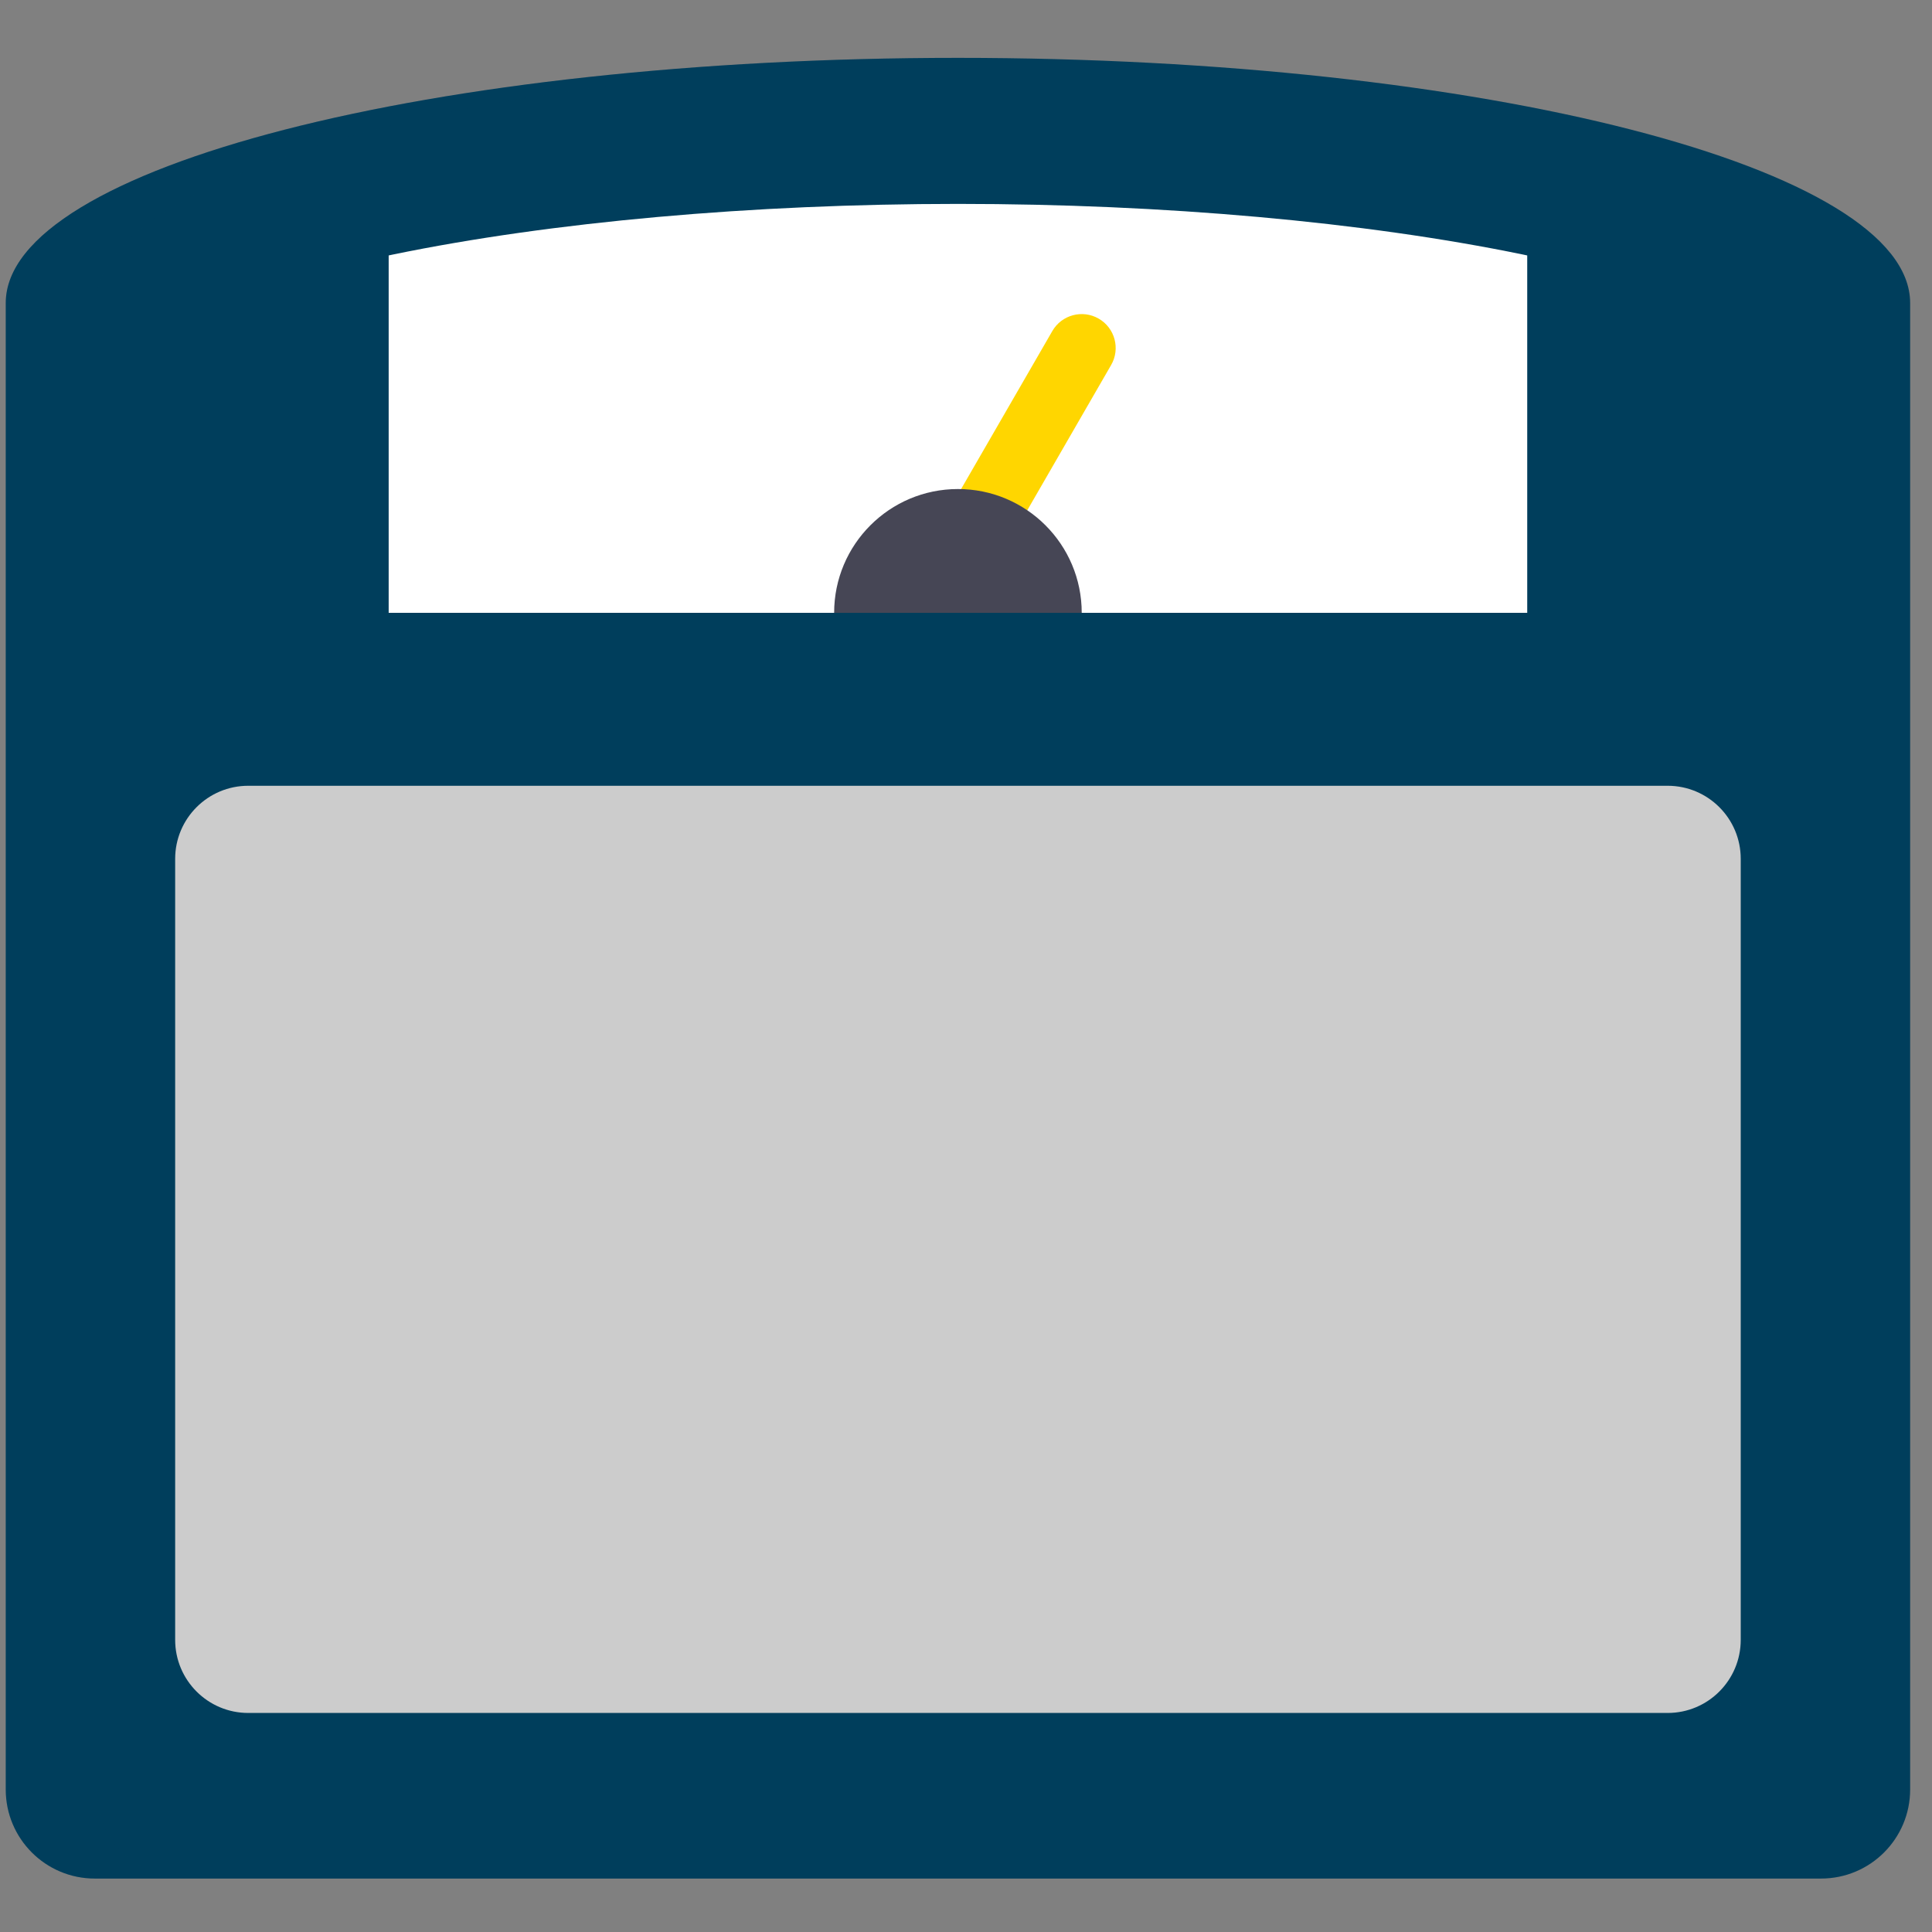 <svg width="80" height="80" viewBox="0 0 80 80" fill="none" xmlns="http://www.w3.org/2000/svg">
<rect x="0" y="0" width="80" height="80" fill="#808080" stroke="none"/>
<g clip-path="url(#clip0_1628_1289)">
<path d="M39.666 2.396C17.891 2.396 0.238 6.941 0.238 12.547V74.1C0.238 76.136 1.889 77.787 3.925 77.787H75.407C77.444 77.787 79.095 76.136 79.095 74.1V12.547C79.095 6.941 61.442 2.396 39.666 2.396Z" fill="#003E5C"/>
<path opacity="0.1" d="M3.987 74.1V12.547C3.987 7.102 20.636 2.659 41.541 2.407C40.92 2.4 40.295 2.396 39.666 2.396C17.891 2.396 0.238 6.94 0.238 12.547V74.1C0.238 76.136 1.889 77.787 3.925 77.787H7.675C5.638 77.787 3.987 76.136 3.987 74.1Z" fill="#003E5C"/>
<path d="M63.239 10.577C63.177 10.564 63.117 10.551 63.054 10.538C56.493 9.187 48.188 8.443 39.666 8.443C31.145 8.443 22.839 9.187 16.279 10.538C16.216 10.551 16.156 10.564 16.094 10.577V25.376H63.239V10.577Z" fill="white"/>
<path opacity="0.1" d="M69.053 34.974H10.28C8.608 34.974 7.253 36.329 7.253 38.001V70.339C7.253 72.011 8.608 73.366 10.28 73.366H69.053C70.725 73.366 72.08 72.011 72.08 70.339V38.001C72.081 36.329 70.725 34.974 69.053 34.974Z" fill="#003E5C"/>
<path d="M69.053 32.537H10.28C8.608 32.537 7.253 33.892 7.253 35.564V67.902C7.253 69.574 8.608 70.93 10.28 70.93H69.053C70.725 70.93 72.08 69.574 72.08 67.902V35.564C72.081 33.892 70.725 32.537 69.053 32.537Z" fill="#CCCCCC"/>
<path d="M40.321 22.156C39.648 21.767 39.418 20.907 39.806 20.235L43.574 13.709C43.962 13.036 44.822 12.806 45.495 13.194C46.167 13.582 46.398 14.442 46.009 15.115L42.242 21.641C41.853 22.314 40.993 22.544 40.321 22.156Z" fill="#FFD600"/>
<path d="M34.54 25.376C34.54 22.545 36.835 20.25 39.666 20.25C42.497 20.25 44.792 22.545 44.792 25.376H34.54Z" fill="#464655"/>
</g>
<defs>
<clipPath id="clip0_1628_1289">
<rect width="78.857" height="78.857" fill="white" transform="translate(0.238 0.663)"/>
</clipPath>
</defs>
</svg>
